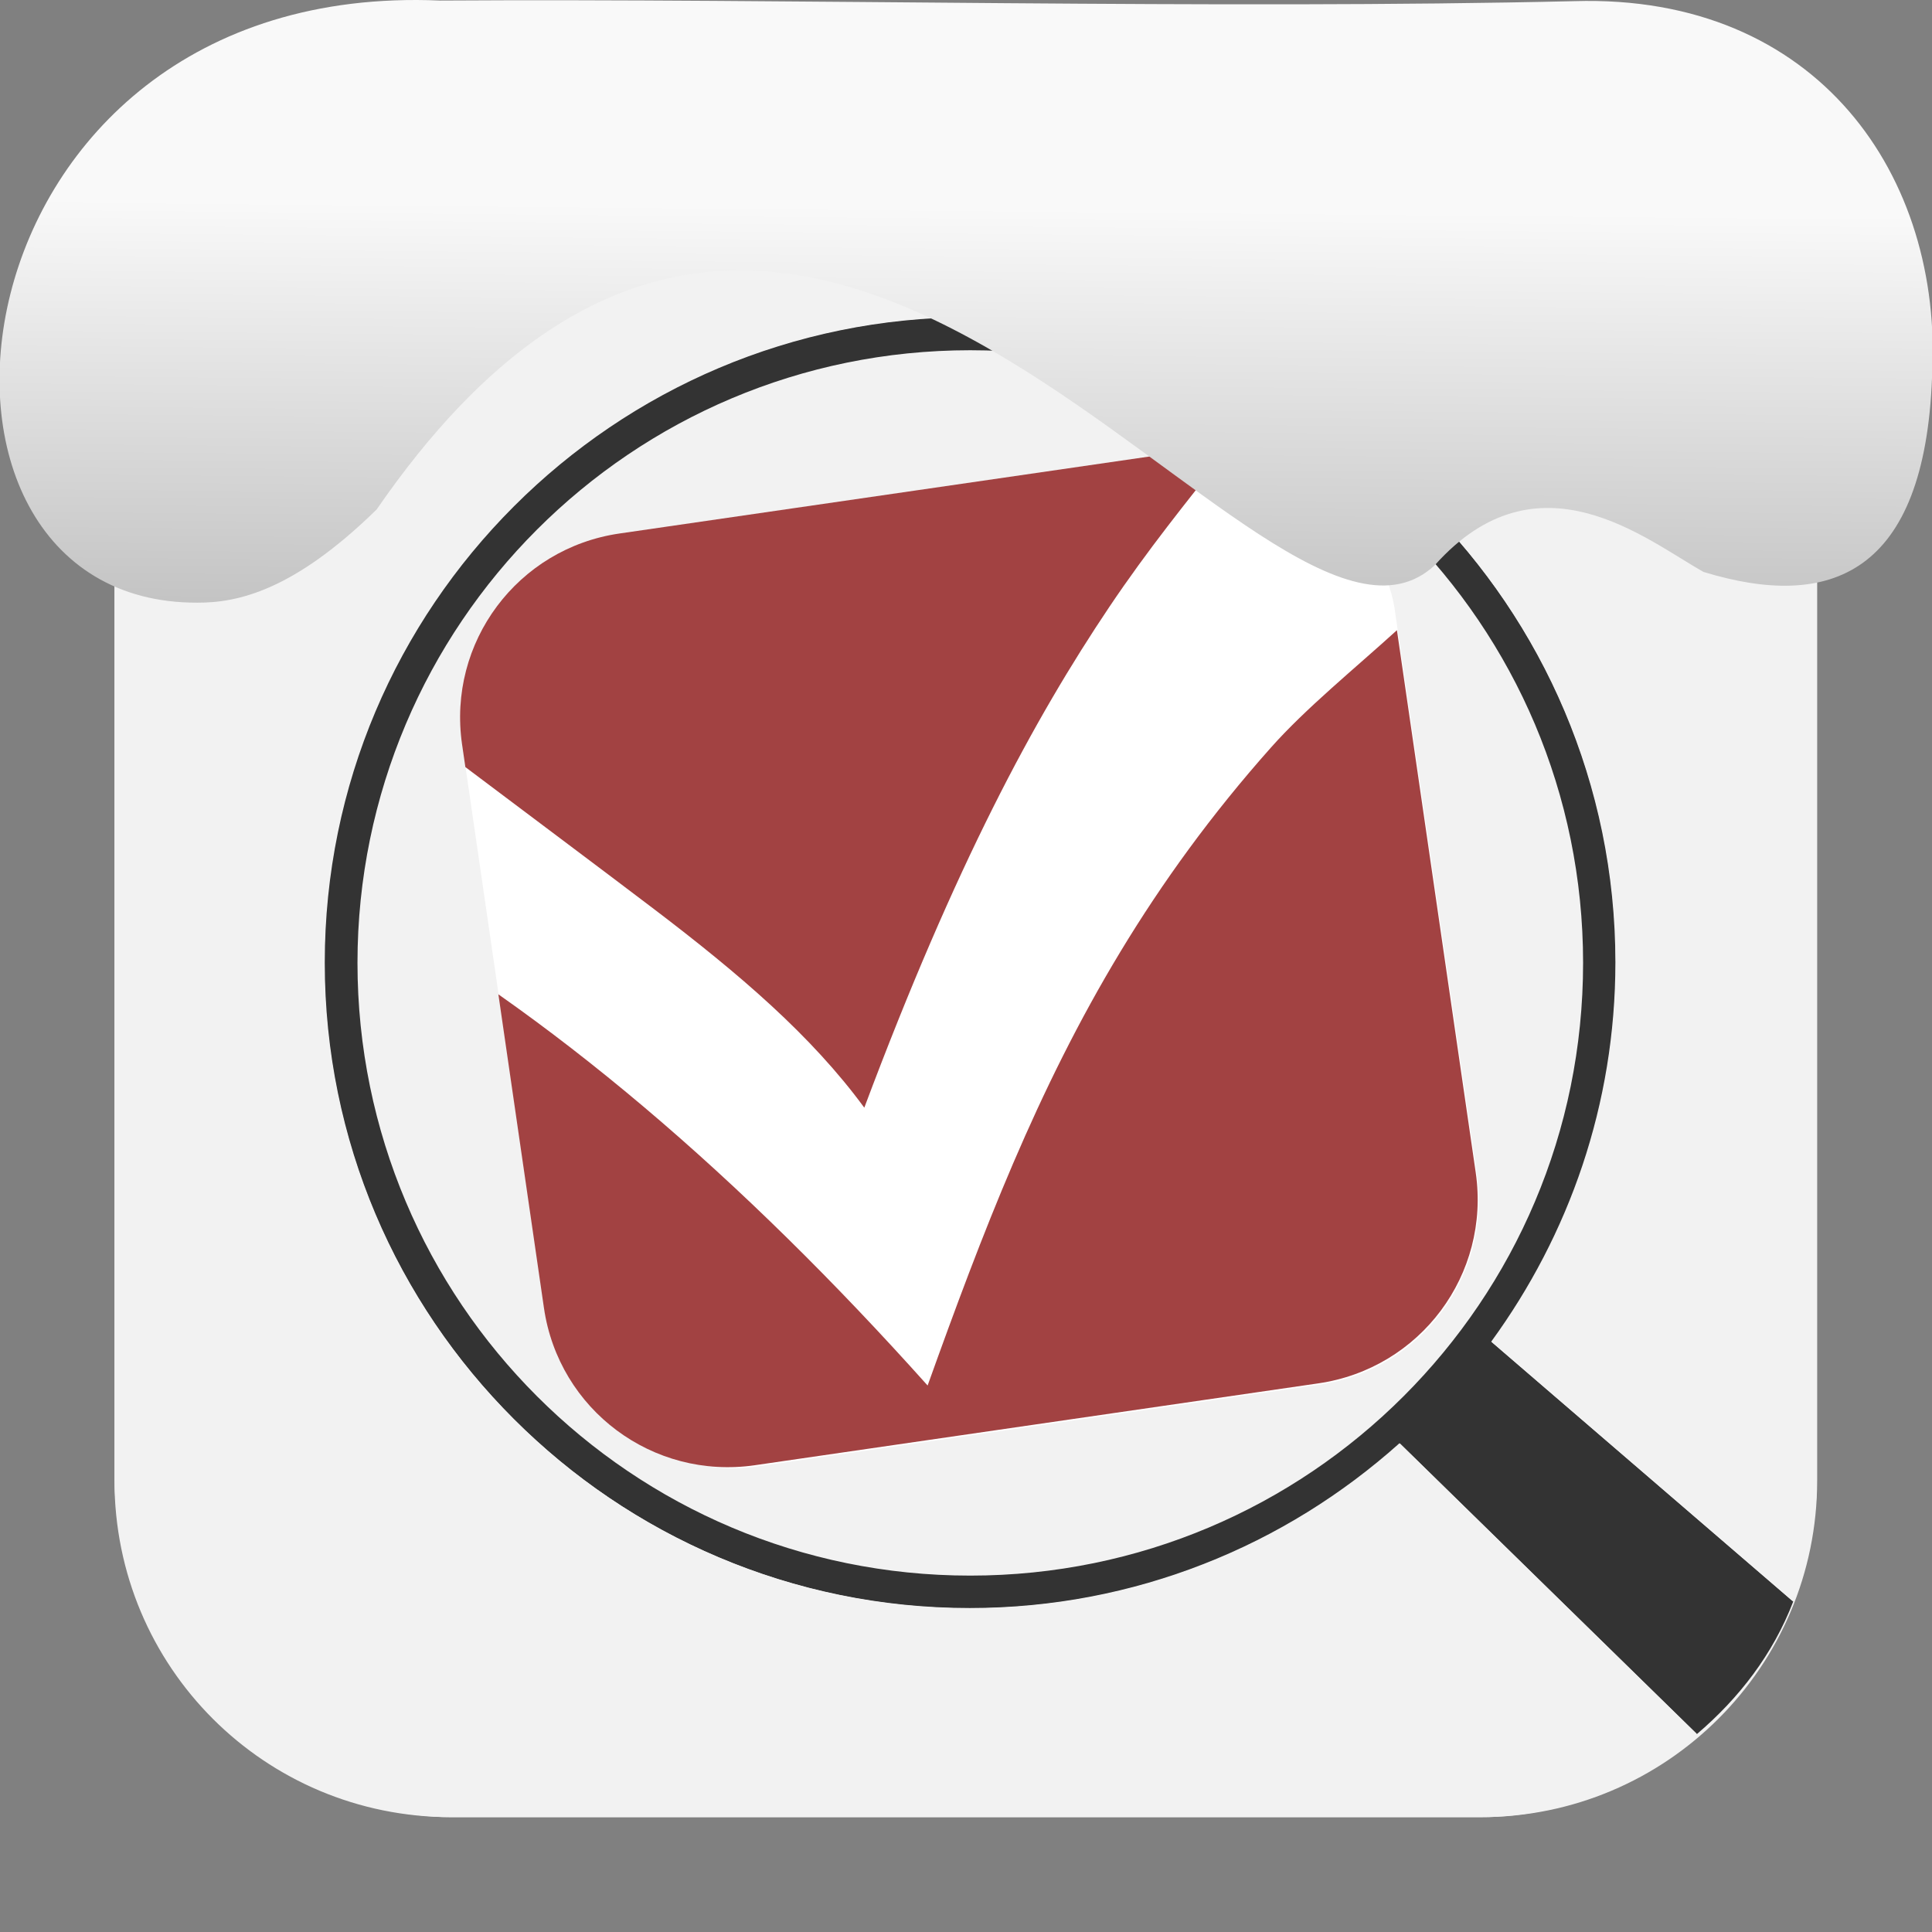 <svg xmlns="http://www.w3.org/2000/svg" viewBox="0 0 32 32"><rect x="0" y="0" width="32" height="32" fill="#808080" stroke="none"/><defs><linearGradient gradientTransform="matrix(2.629 0 0 2.713-160.16-291.42)" id="0" x1="67.894" y1="108.69" x2="67.854" y2="113.11" gradientUnits="userSpaceOnUse"><stop stop-color="#f9f9f9"/><stop offset="1" stop-color="#999"/></linearGradient></defs><g fill-rule="evenodd"><rect width="28.2" height="28.2" x="1.898" y="1.898" fill="#f2f2f2" rx="5.575"/><g transform="translate(72.91 1.445)"><path d="m-56.842 4.354c-1.402 0-2.737.284-3.951.797-1.214.513-2.307 1.256-3.225 2.174-.918.918-1.661 2.01-2.174 3.225-.513 1.214-.799 2.549-.799 3.951 0 1.402.286 2.739.799 3.953.513 1.214 1.256 2.307 2.174 3.225.918.918 2.01 1.661 3.225 2.174 1.214.513 2.549.797 3.951.797 1.402 0 2.739-.284 3.953-.797 1.214-.513 2.306-1.256 3.225-2.174.918-.918 1.662-2.01 2.176-3.225.513-1.214.797-2.551.797-3.953 0-1.402-.283-2.737-.797-3.951-.513-1.214-1.258-2.307-2.176-3.225-.918-.918-2.01-1.661-3.225-2.174-1.214-.513-2.551-.797-3.953-.797" fill="#f2f2f2"/><path d="m-43.21 25.08l-4.992-4.297c.644-.883 1.159-1.866 1.512-2.922.353-1.056.545-2.186.545-3.361 0-1.476-.3-2.881-.842-4.16-.541-1.279-1.325-2.431-2.293-3.398-.968-.968-2.119-1.752-3.398-2.293-1.279-.541-2.686-.84-4.162-.84-1.476 0-2.881.299-4.16.84-1.279.541-2.431 1.325-3.398 2.293-.968.968-1.752 2.119-2.293 3.398-.541 1.279-.84 2.685-.84 4.16 0 1.476.299 2.883.84 4.162.541 1.279 1.325 2.431 2.293 3.398.968.968 2.119 1.752 3.398 2.293 1.279.541 2.685.842 4.16.842 1.368 0 2.676-.259 3.877-.73 1.201-.471 2.296-1.155 3.242-2l4.918 4.811c.699-.596 1.258-1.32 1.594-2.193m-13.631-20.727c1.402 0 2.739.284 3.953.797 1.214.513 2.306 1.256 3.225 2.174.918.918 1.662 2.01 2.176 3.225.513 1.214.797 2.549.797 3.951 0 1.402-.283 2.739-.797 3.953-.513 1.214-1.258 2.307-2.176 3.225-.918.918-2.01 1.661-3.225 2.174-1.214.513-2.551.797-3.953.797-1.402 0-2.737-.284-3.951-.797-1.214-.513-2.307-1.256-3.225-2.174-.918-.918-1.661-2.01-2.174-3.225-.513-1.214-.799-2.551-.799-3.953 0-1.402.286-2.737.799-3.951.513-1.214 1.256-2.307 2.174-3.225.918-.918 2.01-1.661 3.225-2.174 1.214-.513 2.549-.797 3.951-.797" fill="#333"/><path d="m-65.44.453c-3.089 0-5.574 2.486-5.574 5.574v17.05c0 3.089 2.486 5.576 5.574 5.576h17.05c1.384 0 2.605-.553 3.578-1.383l-4.918-4.811c-.946.847-2.041 1.531-3.242 2-1.201.471-2.509.73-3.877.73-1.476 0-2.881-.3-4.16-.842-1.279-.541-2.431-1.325-3.398-2.293-.968-.968-1.752-2.119-2.293-3.398-.541-1.279-.84-2.686-.84-4.162 0-1.476.299-2.881.84-4.16.541-1.279 1.325-2.431 2.293-3.398.968-.968 2.119-1.752 3.398-2.293 1.279-.541 2.685-.84 4.16-.84 1.476 0 2.883.299 4.162.84 1.279.541 2.431 1.325 3.398 2.293.968.968 1.752 2.119 2.293 3.398.541 1.279.842 2.685.842 4.16 0 1.175-.192 2.305-.545 3.361-.353 1.056-.868 2.039-1.512 2.922l4.992 4.297c.24-.623.402-1.29.402-2v-17.05c0-3.089-2.486-5.574-5.574-5.574z" fill="#f2f2f2"/><g transform="matrix(.908 0 0 .908-71.39-.087)" stroke-width="1.101"><rect transform="matrix(.99-.144.144.99 0 0)" y="9.547" x="4.946" height="17.18" width="17.18" fill="#fff" rx="3.395"/><path d="m9.627 8.236c-1.861.27-3.143 1.987-2.872 3.849l.06.412c1.184.892 2.394 1.795 3.451 2.598.765.582 1.482 1.157 2.127 1.751.645.594 1.218 1.208 1.699 1.864.832-2.22 1.608-3.996 2.346-5.47.738-1.474 1.44-2.646 2.12-3.659.718-1.069 1.409-1.915 2.103-2.796-.252-.02-.495-.08-.756-.042zm14.181 1.764c-.784.712-1.659 1.422-2.295 2.137-1.092 1.228-1.986 2.466-2.748 3.726-.762 1.26-1.391 2.541-1.955 3.856-.564 1.315-1.063 2.664-1.563 4.059-1.689-1.887-3.412-3.59-5.173-5.079-.876-.74-1.761-1.427-2.657-2.057l.831 5.719c.27 1.861 1.987 3.141 3.848 2.871l10.277-1.493c1.861-.27 3.143-1.986 2.872-3.847z" fill="#a24242"/></g></g></g>

   xmlns:dc="http://purl.org/dc/elements/1.1/"
   xmlns:cc="http://creativecommons.org/ns#"
   xmlns:rdf="http://www.w3.org/1999/02/22-rdf-syntax-ns#"
   xmlns:svg="http://www.w3.org/2000/svg"
   xmlns="http://www.w3.org/2000/svg"
   xmlns:xlink="http://www.w3.org/1999/xlink"
   xmlns:sodipodi="http://sodipodi.sourceforge.net/DTD/sodipodi-0.dtd"
   xmlns:inkscape="http://www.inkscape.org/namespaces/inkscape"
   version="1"
   width="32"
   height="32"
   id="svg12"
   sodipodi:docname="snow-top-1.svg"
   inkscape:version="0.92.1 r"&gt;
  <path d="m7.288.009c-8.276-.356-9.36 9.992-4.02 9.973.679.003 1.604-.207 2.97-1.543 7.256-10.531 14.706 3.573 17.53.919 1.71-1.912 3.496-.418 4.448.115 2.1.643 3.662.041 3.785-3.231.188-3.321-1.889-6.344-5.923-6.223-5.914.14-12.989-.047-18.787-.01" fill="url(#0)"/><path fill="#f00" fill-opacity="0" d="m0 0h32v32h-32z"/></svg>